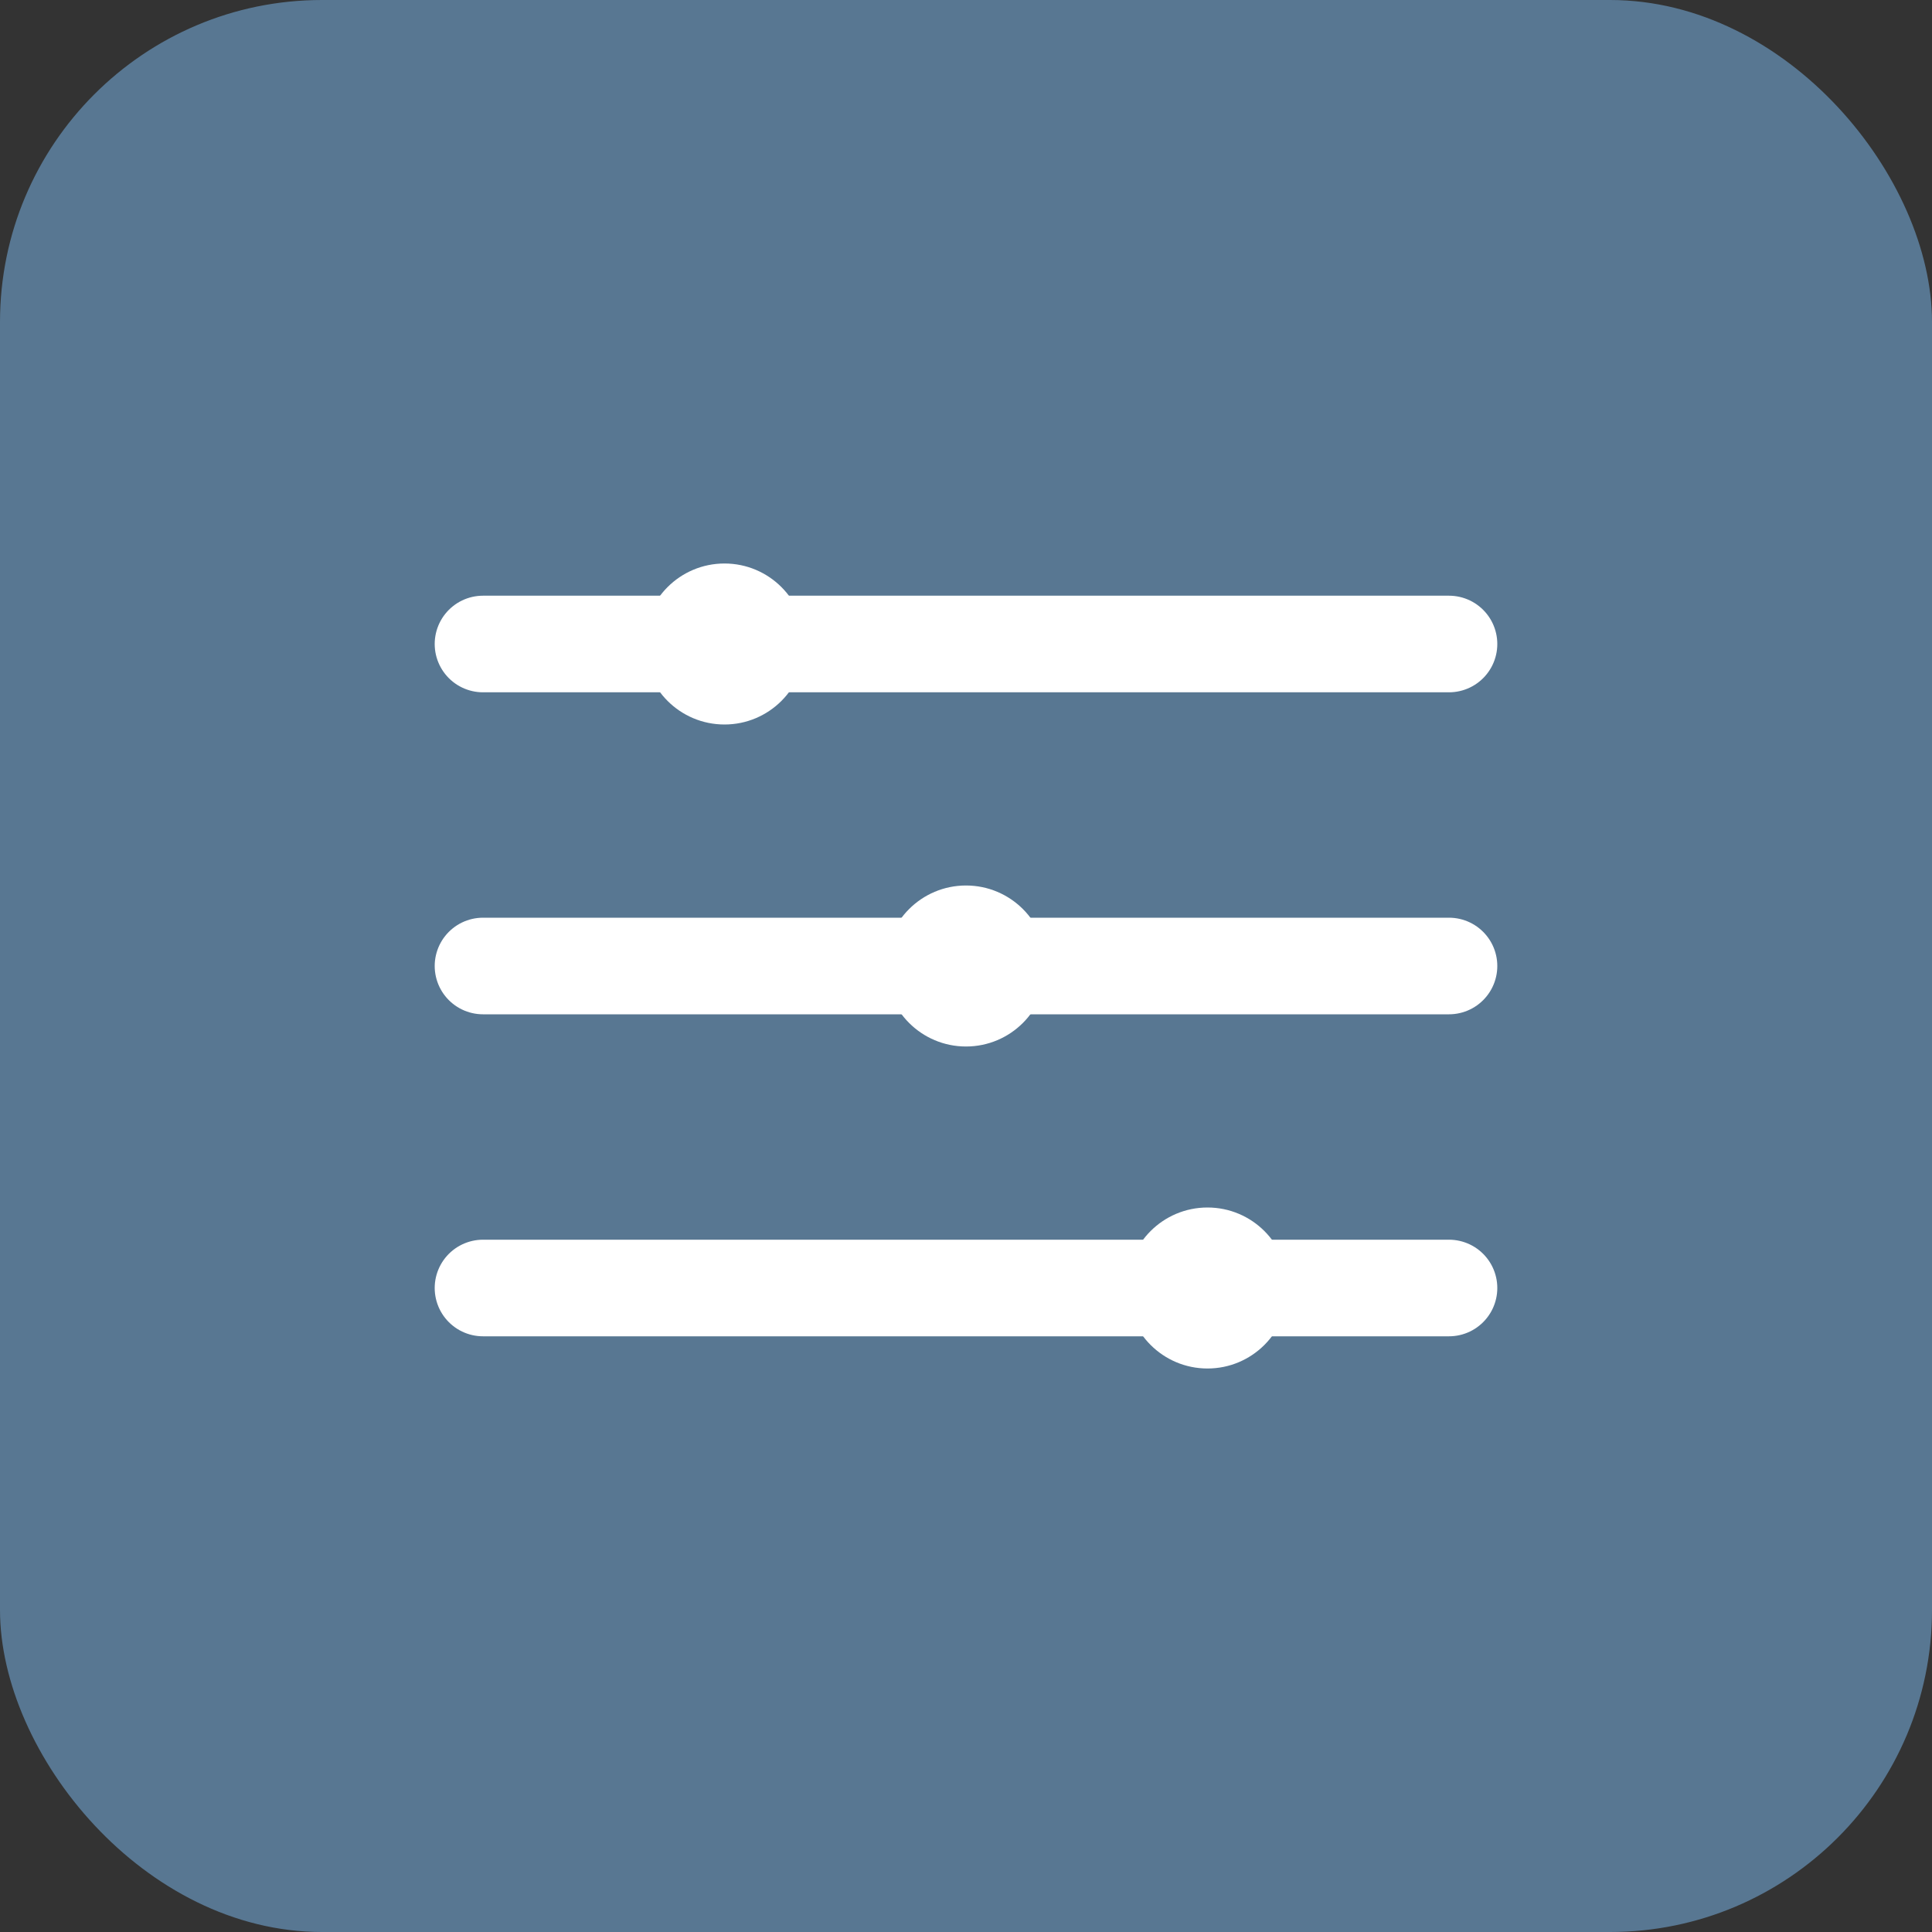 <?xml version="1.0" encoding="UTF-8"?>
<svg width="120" height="120" viewBox="0 0 120 120" fill="none" xmlns="http://www.w3.org/2000/svg">
  <rect x="0" y="0" width="120" height="120" fill="#333333" stroke="none"/>
  <rect width="120" height="120" rx="20" fill="#587792"/>
  <path d="M30 40H90M30 60H90M30 80H90" stroke="white" stroke-width="6" stroke-linecap="round"/>
  <circle cx="45" cy="40" r="5" fill="white"/>
  <circle cx="60" cy="60" r="5" fill="white"/>
  <circle cx="75" cy="80" r="5" fill="white"/>
</svg>
